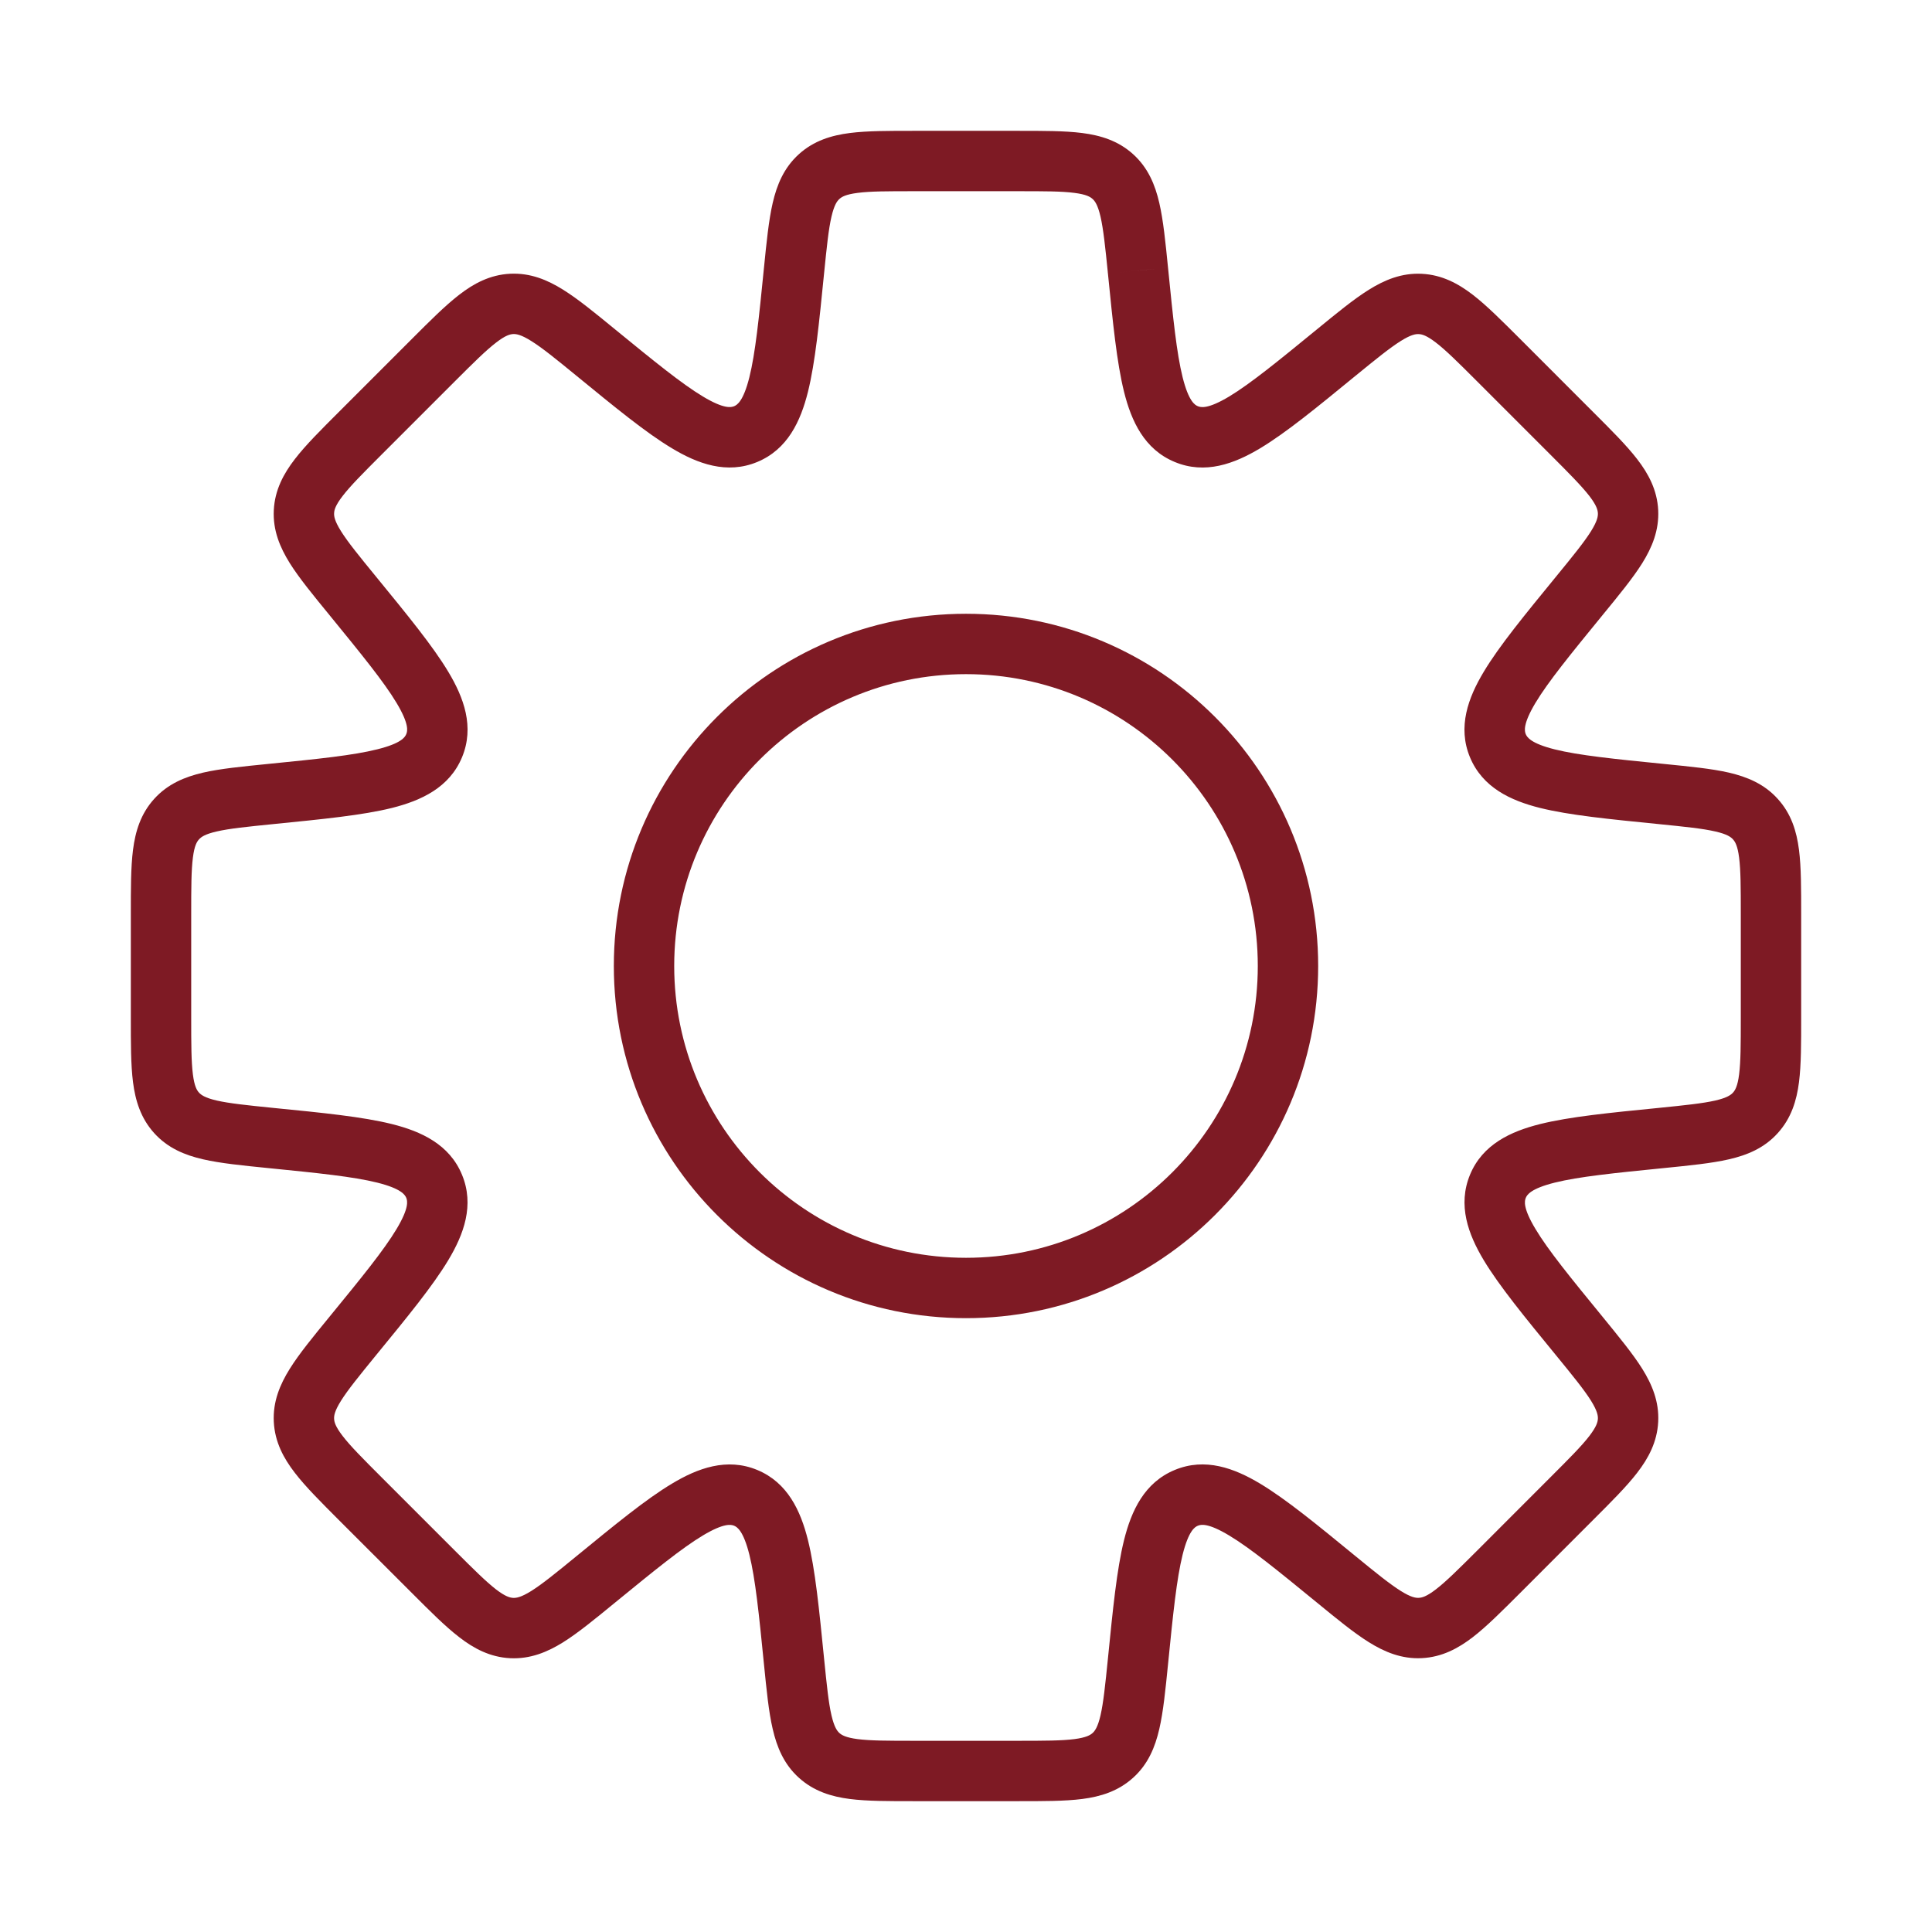 <svg width="32" height="32" viewBox="0 0 32 32" fill="none" xmlns="http://www.w3.org/2000/svg">
<path d="M18.848 4.482H18.348V4.507L18.351 4.532L18.848 4.482ZM18.848 4.482H19.348V4.457L19.346 4.432L18.848 4.482ZM22.131 5.841L22.447 6.228V6.228L22.131 5.841ZM23.525 5.034L23.5 5.534L23.525 5.034ZM24.822 5.966L24.469 6.32L24.822 5.966ZM26.034 7.178L26.387 6.824V6.824L26.034 7.178ZM26.158 9.869L26.545 10.186L26.158 9.869ZM27.518 13.152L27.468 13.649L27.518 13.152ZM29.075 13.567L29.445 13.232L29.445 13.232L29.075 13.567ZM29.075 18.433L29.445 18.768L29.445 18.768L29.075 18.433ZM27.518 18.848L27.468 18.351L27.518 18.848ZM26.159 22.13L26.546 21.813L26.159 22.13ZM23.525 26.965L23.55 27.464L23.525 26.965ZM22.131 26.158L21.814 26.545H21.814L22.131 26.158ZM19.649 24.809L19.458 24.347H19.458L19.649 24.809ZM18.848 27.518L18.351 27.468V27.468L18.848 27.518ZM18.433 29.075L18.768 29.445H18.768L18.433 29.075ZM13.567 29.075L13.232 29.445L13.232 29.445L13.567 29.075ZM13.152 27.518L12.654 27.568L13.152 27.518ZM12.351 24.809L12.542 24.347H12.542L12.351 24.809ZM9.869 26.158L10.186 26.545H10.186L9.869 26.158ZM8.475 26.965L8.45 27.465H8.45L8.475 26.965ZM7.178 26.034L6.824 26.387L7.178 26.034ZM5.966 24.822L6.32 24.469H6.32L5.966 24.822ZM5.841 22.13L6.228 22.447H6.228L5.841 22.13ZM7.191 19.649L6.729 19.84H6.729L7.191 19.649ZM4.482 18.848L4.532 18.351H4.532L4.482 18.848ZM2.925 18.433L2.554 18.768H2.554L2.925 18.433ZM2.667 16.857H3.167H2.667ZM2.667 15.143H2.167H2.667ZM2.925 13.567L2.554 13.232L2.554 13.232L2.925 13.567ZM4.482 13.152L4.532 13.649H4.532L4.482 13.152ZM5.842 9.869L5.455 10.185L5.842 9.869ZM9.869 5.841L10.186 5.454L9.869 5.841ZM13.152 4.482L13.649 4.531V4.531L13.152 4.482ZM13.567 2.925L13.232 2.554L13.232 2.554L13.567 2.925ZM18.433 2.925L18.097 3.296V3.296L18.433 2.925ZM19.348 4.482V4.482H18.348V4.482H19.348ZM19.84 6.728C19.791 6.708 19.688 6.648 19.588 6.249C19.489 5.851 19.43 5.275 19.346 4.432L18.351 4.532C18.432 5.341 18.497 6.005 18.618 6.491C18.739 6.976 18.954 7.444 19.458 7.652L19.84 6.728ZM21.814 5.454C21.158 5.991 20.709 6.356 20.358 6.568C20.005 6.779 19.89 6.749 19.84 6.728L19.458 7.652C19.961 7.861 20.444 7.682 20.872 7.425C21.302 7.167 21.817 6.744 22.447 6.228L21.814 5.454ZM23.55 4.535C23.215 4.518 22.932 4.637 22.671 4.8C22.421 4.956 22.14 5.187 21.814 5.454L22.447 6.228C22.794 5.945 23.018 5.763 23.201 5.648C23.372 5.541 23.45 5.531 23.5 5.534L23.55 4.535ZM25.176 5.612C24.881 5.318 24.627 5.062 24.395 4.883C24.152 4.696 23.884 4.552 23.55 4.535L23.5 5.534C23.551 5.536 23.627 5.554 23.784 5.675C23.953 5.805 24.155 6.006 24.469 6.32L25.176 5.612ZM26.387 6.824L25.176 5.612L24.469 6.32L25.68 7.531L26.387 6.824ZM27.465 8.45C27.448 8.116 27.304 7.847 27.116 7.604C26.938 7.373 26.682 7.119 26.387 6.824L25.68 7.531C25.994 7.845 26.194 8.047 26.325 8.215C26.446 8.373 26.463 8.448 26.466 8.5L27.465 8.45ZM26.545 10.186C26.812 9.86 27.043 9.579 27.2 9.329C27.363 9.068 27.481 8.784 27.465 8.45L26.466 8.5C26.468 8.55 26.459 8.627 26.352 8.799C26.237 8.982 26.055 9.206 25.771 9.553L26.545 10.186ZM25.271 12.159C25.251 12.11 25.221 11.995 25.432 11.642C25.643 11.291 26.009 10.842 26.545 10.186L25.771 9.553C25.256 10.183 24.832 10.698 24.575 11.128C24.318 11.556 24.139 12.039 24.347 12.542L25.271 12.159ZM27.568 12.654C26.724 12.57 26.149 12.511 25.751 12.412C25.352 12.312 25.292 12.209 25.271 12.159L24.347 12.542C24.556 13.045 25.023 13.261 25.508 13.382C25.994 13.503 26.658 13.568 27.468 13.649L27.568 12.654ZM29.445 13.232C29.221 12.983 28.936 12.867 28.636 12.797C28.349 12.731 27.987 12.696 27.568 12.654L27.468 13.649C27.914 13.694 28.201 13.723 28.412 13.772C28.609 13.817 28.67 13.865 28.704 13.903L29.445 13.232ZM29.833 15.143C29.833 14.726 29.834 14.366 29.797 14.076C29.758 13.771 29.67 13.479 29.445 13.232L28.704 13.903C28.738 13.941 28.78 14.006 28.805 14.204C28.832 14.415 28.833 14.7 28.833 15.143H29.833ZM29.833 16.857V15.143H28.833V16.857H29.833ZM29.445 18.768C29.67 18.52 29.758 18.228 29.797 17.924C29.834 17.634 29.833 17.273 29.833 16.857H28.833C28.833 17.3 28.832 17.585 28.805 17.796C28.78 17.993 28.738 18.059 28.704 18.097L29.445 18.768ZM27.568 19.346C27.987 19.304 28.349 19.268 28.636 19.202C28.937 19.133 29.221 19.017 29.445 18.768L28.704 18.097C28.67 18.134 28.609 18.182 28.412 18.228C28.201 18.276 27.914 18.306 27.468 18.351L27.568 19.346ZM25.272 19.84C25.292 19.791 25.352 19.688 25.751 19.588C26.149 19.489 26.725 19.43 27.568 19.346L27.468 18.351C26.659 18.431 25.995 18.497 25.509 18.618C25.024 18.739 24.556 18.954 24.348 19.457L25.272 19.84ZM26.546 21.813C26.009 21.157 25.644 20.709 25.433 20.357C25.221 20.005 25.251 19.89 25.272 19.84L24.348 19.457C24.14 19.961 24.318 20.443 24.575 20.872C24.833 21.301 25.256 21.817 25.772 22.447L26.546 21.813ZM27.465 23.549C27.482 23.215 27.363 22.931 27.2 22.67C27.044 22.421 26.812 22.14 26.546 21.813L25.772 22.447C26.055 22.793 26.237 23.017 26.352 23.2C26.459 23.372 26.468 23.449 26.466 23.499L27.465 23.549ZM26.387 25.175C26.682 24.88 26.938 24.626 27.116 24.395C27.304 24.152 27.448 23.883 27.465 23.549L26.466 23.499C26.463 23.551 26.446 23.626 26.325 23.784C26.195 23.953 25.994 24.154 25.68 24.468L26.387 25.175ZM25.176 26.387L26.387 25.175L25.68 24.468L24.469 25.68L25.176 26.387ZM23.55 27.464C23.884 27.447 24.152 27.303 24.395 27.116C24.627 26.937 24.881 26.681 25.176 26.387L24.469 25.68C24.155 25.993 23.953 26.194 23.784 26.324C23.627 26.445 23.551 26.463 23.5 26.465L23.55 27.464ZM21.814 26.545C22.14 26.812 22.421 27.043 22.671 27.199C22.932 27.362 23.215 27.481 23.55 27.464L23.5 26.465C23.45 26.468 23.372 26.458 23.201 26.351C23.018 26.236 22.794 26.055 22.447 25.771L21.814 26.545ZM19.84 25.271C19.89 25.25 20.005 25.22 20.358 25.432C20.709 25.643 21.158 26.008 21.814 26.545L22.447 25.771C21.817 25.255 21.302 24.832 20.872 24.574C20.444 24.317 19.961 24.138 19.458 24.347L19.84 25.271ZM19.346 27.567C19.43 26.724 19.489 26.148 19.588 25.75C19.688 25.351 19.791 25.291 19.84 25.271L19.458 24.347C18.954 24.555 18.739 25.023 18.618 25.508C18.497 25.994 18.432 26.658 18.351 27.468L19.346 27.567ZM18.768 29.445C19.017 29.221 19.133 28.936 19.202 28.636C19.268 28.349 19.304 27.987 19.346 27.567L18.351 27.468C18.306 27.914 18.276 28.201 18.228 28.412C18.182 28.609 18.134 28.67 18.097 28.704L18.768 29.445ZM16.857 29.833C17.273 29.833 17.634 29.834 17.924 29.797C18.228 29.758 18.52 29.669 18.768 29.445L18.097 28.704C18.059 28.738 17.993 28.779 17.796 28.805C17.585 28.832 17.3 28.833 16.857 28.833V29.833ZM15.143 29.833H16.857V28.833H15.143V29.833ZM13.232 29.445C13.479 29.669 13.772 29.758 14.076 29.797C14.366 29.834 14.726 29.833 15.143 29.833V28.833C14.7 28.833 14.415 28.832 14.204 28.805C14.007 28.779 13.941 28.738 13.903 28.704L13.232 29.445ZM12.654 27.568C12.696 27.987 12.731 28.349 12.798 28.636C12.867 28.936 12.983 29.221 13.232 29.445L13.903 28.704C13.866 28.67 13.818 28.609 13.772 28.412C13.723 28.201 13.694 27.914 13.649 27.468L12.654 27.568ZM12.16 25.271C12.209 25.292 12.312 25.352 12.412 25.751C12.511 26.149 12.57 26.724 12.654 27.568L13.649 27.468C13.568 26.658 13.503 25.994 13.382 25.508C13.261 25.023 13.046 24.556 12.542 24.347L12.16 25.271ZM10.186 26.545C10.842 26.009 11.291 25.643 11.642 25.432C11.995 25.221 12.11 25.251 12.16 25.271L12.542 24.347C12.039 24.139 11.556 24.317 11.128 24.575C10.698 24.832 10.183 25.256 9.553 25.771L10.186 26.545ZM8.45 27.465C8.785 27.481 9.068 27.363 9.329 27.2C9.579 27.043 9.86 26.812 10.186 26.545L9.553 25.771C9.206 26.055 8.982 26.237 8.799 26.352C8.627 26.459 8.55 26.468 8.5 26.466L8.45 27.465ZM6.824 26.387C7.119 26.682 7.373 26.938 7.605 27.116C7.847 27.304 8.116 27.448 8.45 27.465L8.5 26.466C8.448 26.463 8.373 26.446 8.215 26.325C8.047 26.194 7.845 25.994 7.531 25.68L6.824 26.387ZM5.612 25.176L6.824 26.387L7.531 25.68L6.32 24.469L5.612 25.176ZM4.535 23.55C4.552 23.883 4.696 24.152 4.884 24.395C5.062 24.627 5.318 24.881 5.612 25.176L6.32 24.469C6.006 24.155 5.805 23.953 5.675 23.784C5.554 23.627 5.536 23.551 5.534 23.5L4.535 23.55ZM5.454 21.814C5.187 22.14 4.956 22.421 4.8 22.671C4.637 22.932 4.518 23.215 4.535 23.55L5.534 23.5C5.531 23.45 5.541 23.372 5.648 23.201C5.763 23.018 5.945 22.794 6.228 22.447L5.454 21.814ZM6.729 19.84C6.749 19.89 6.779 20.005 6.568 20.357C6.357 20.709 5.991 21.158 5.454 21.814L6.228 22.447C6.744 21.817 7.167 21.302 7.425 20.872C7.682 20.444 7.861 19.961 7.652 19.457L6.729 19.84ZM4.432 19.346C5.275 19.43 5.851 19.489 6.249 19.588C6.648 19.688 6.708 19.791 6.729 19.84L7.652 19.457C7.444 18.954 6.976 18.739 6.491 18.618C6.006 18.497 5.341 18.431 4.532 18.351L4.432 19.346ZM2.554 18.768C2.779 19.017 3.063 19.133 3.364 19.202C3.651 19.268 4.013 19.304 4.432 19.346L4.532 18.351C4.086 18.306 3.799 18.276 3.588 18.228C3.391 18.182 3.33 18.134 3.296 18.097L2.554 18.768ZM2.167 16.857C2.167 17.273 2.166 17.634 2.203 17.924C2.242 18.228 2.33 18.52 2.554 18.768L3.296 18.097C3.261 18.059 3.22 17.993 3.195 17.796C3.168 17.585 3.167 17.3 3.167 16.857H2.167ZM2.167 15.143L2.167 16.857H3.167L3.167 15.143H2.167ZM2.554 13.232C2.33 13.479 2.242 13.771 2.203 14.076C2.166 14.366 2.167 14.726 2.167 15.143H3.167C3.167 14.7 3.168 14.415 3.195 14.204C3.22 14.006 3.261 13.941 3.296 13.903L2.554 13.232ZM4.432 12.654C4.013 12.696 3.651 12.731 3.364 12.797C3.063 12.867 2.779 12.983 2.554 13.232L3.296 13.903C3.33 13.865 3.391 13.817 3.588 13.772C3.799 13.723 4.086 13.694 4.532 13.649L4.432 12.654ZM6.729 12.159C6.709 12.209 6.648 12.312 6.249 12.411C5.851 12.511 5.276 12.57 4.432 12.654L4.532 13.649C5.342 13.568 6.006 13.503 6.492 13.382C6.977 13.26 7.444 13.045 7.653 12.542L6.729 12.159ZM5.455 10.185C5.991 10.842 6.357 11.29 6.568 11.642C6.78 11.995 6.75 12.11 6.729 12.159L7.653 12.542C7.861 12.039 7.683 11.556 7.425 11.127C7.168 10.698 6.744 10.182 6.229 9.552L5.455 10.185ZM4.535 8.449C4.518 8.784 4.637 9.067 4.8 9.328C4.957 9.578 5.188 9.859 5.455 10.185L6.229 9.552C5.945 9.205 5.763 8.981 5.648 8.798C5.541 8.627 5.531 8.549 5.534 8.499L4.535 8.449ZM5.613 6.823C5.318 7.118 5.062 7.372 4.884 7.604C4.696 7.847 4.552 8.116 4.535 8.449L5.534 8.499C5.536 8.448 5.554 8.372 5.675 8.215C5.805 8.046 6.006 7.844 6.32 7.53L5.613 6.823ZM6.824 5.612L5.613 6.823L6.32 7.53L7.531 6.319L6.824 5.612ZM8.45 4.534C8.116 4.551 7.847 4.695 7.605 4.883C7.373 5.062 7.119 5.317 6.824 5.612L7.531 6.319C7.845 6.005 8.047 5.805 8.216 5.675C8.373 5.553 8.449 5.536 8.5 5.533L8.45 4.534ZM10.186 5.454C9.86 5.187 9.579 4.956 9.329 4.8C9.068 4.636 8.785 4.518 8.45 4.534L8.5 5.533C8.55 5.531 8.627 5.54 8.799 5.648C8.982 5.762 9.206 5.944 9.553 6.228L10.186 5.454ZM12.16 6.728C12.11 6.748 11.995 6.779 11.642 6.567C11.291 6.356 10.842 5.99 10.186 5.454L9.553 6.228C10.183 6.743 10.698 7.167 11.128 7.424C11.556 7.682 12.039 7.86 12.542 7.652L12.16 6.728ZM12.654 4.432C12.57 5.275 12.511 5.851 12.412 6.248C12.312 6.647 12.209 6.707 12.16 6.728L12.542 7.652C13.046 7.443 13.261 6.976 13.382 6.491C13.503 6.005 13.568 5.341 13.649 4.531L12.654 4.432ZM13.232 2.554C12.983 2.779 12.867 3.063 12.798 3.363C12.732 3.65 12.696 4.012 12.654 4.432L13.649 4.531C13.694 4.085 13.723 3.798 13.772 3.588C13.818 3.391 13.866 3.329 13.903 3.296L13.232 2.554ZM15.143 2.167C14.726 2.167 14.366 2.166 14.076 2.203C13.772 2.242 13.479 2.33 13.232 2.554L13.903 3.296C13.941 3.261 14.007 3.22 14.204 3.195C14.415 3.167 14.7 3.167 15.143 3.167V2.167ZM16.857 2.167H15.143V3.167H16.857V2.167ZM18.768 2.554C18.52 2.33 18.228 2.242 17.924 2.203C17.634 2.166 17.273 2.167 16.857 2.167V3.167C17.3 3.167 17.585 3.167 17.796 3.195C17.993 3.22 18.059 3.261 18.097 3.296L18.768 2.554ZM19.346 4.432C19.304 4.012 19.268 3.65 19.202 3.363C19.133 3.063 19.017 2.779 18.768 2.554L18.097 3.296C18.134 3.329 18.182 3.391 18.228 3.588C18.276 3.799 18.306 4.086 18.351 4.531L19.346 4.432ZM20.833 16C20.833 18.669 18.669 20.833 16 20.833V21.833C19.222 21.833 21.833 19.221 21.833 16H20.833ZM16 11.166C18.669 11.166 20.833 13.331 20.833 16H21.833C21.833 12.778 19.222 10.166 16 10.166V11.166ZM11.167 16C11.167 13.331 13.331 11.166 16 11.166V10.166C12.778 10.166 10.167 12.778 10.167 16H11.167ZM16 20.833C13.331 20.833 11.167 18.669 11.167 16H10.167C10.167 19.221 12.778 21.833 16 21.833V20.833Z" fill="#7E1A24"/>
</svg>

